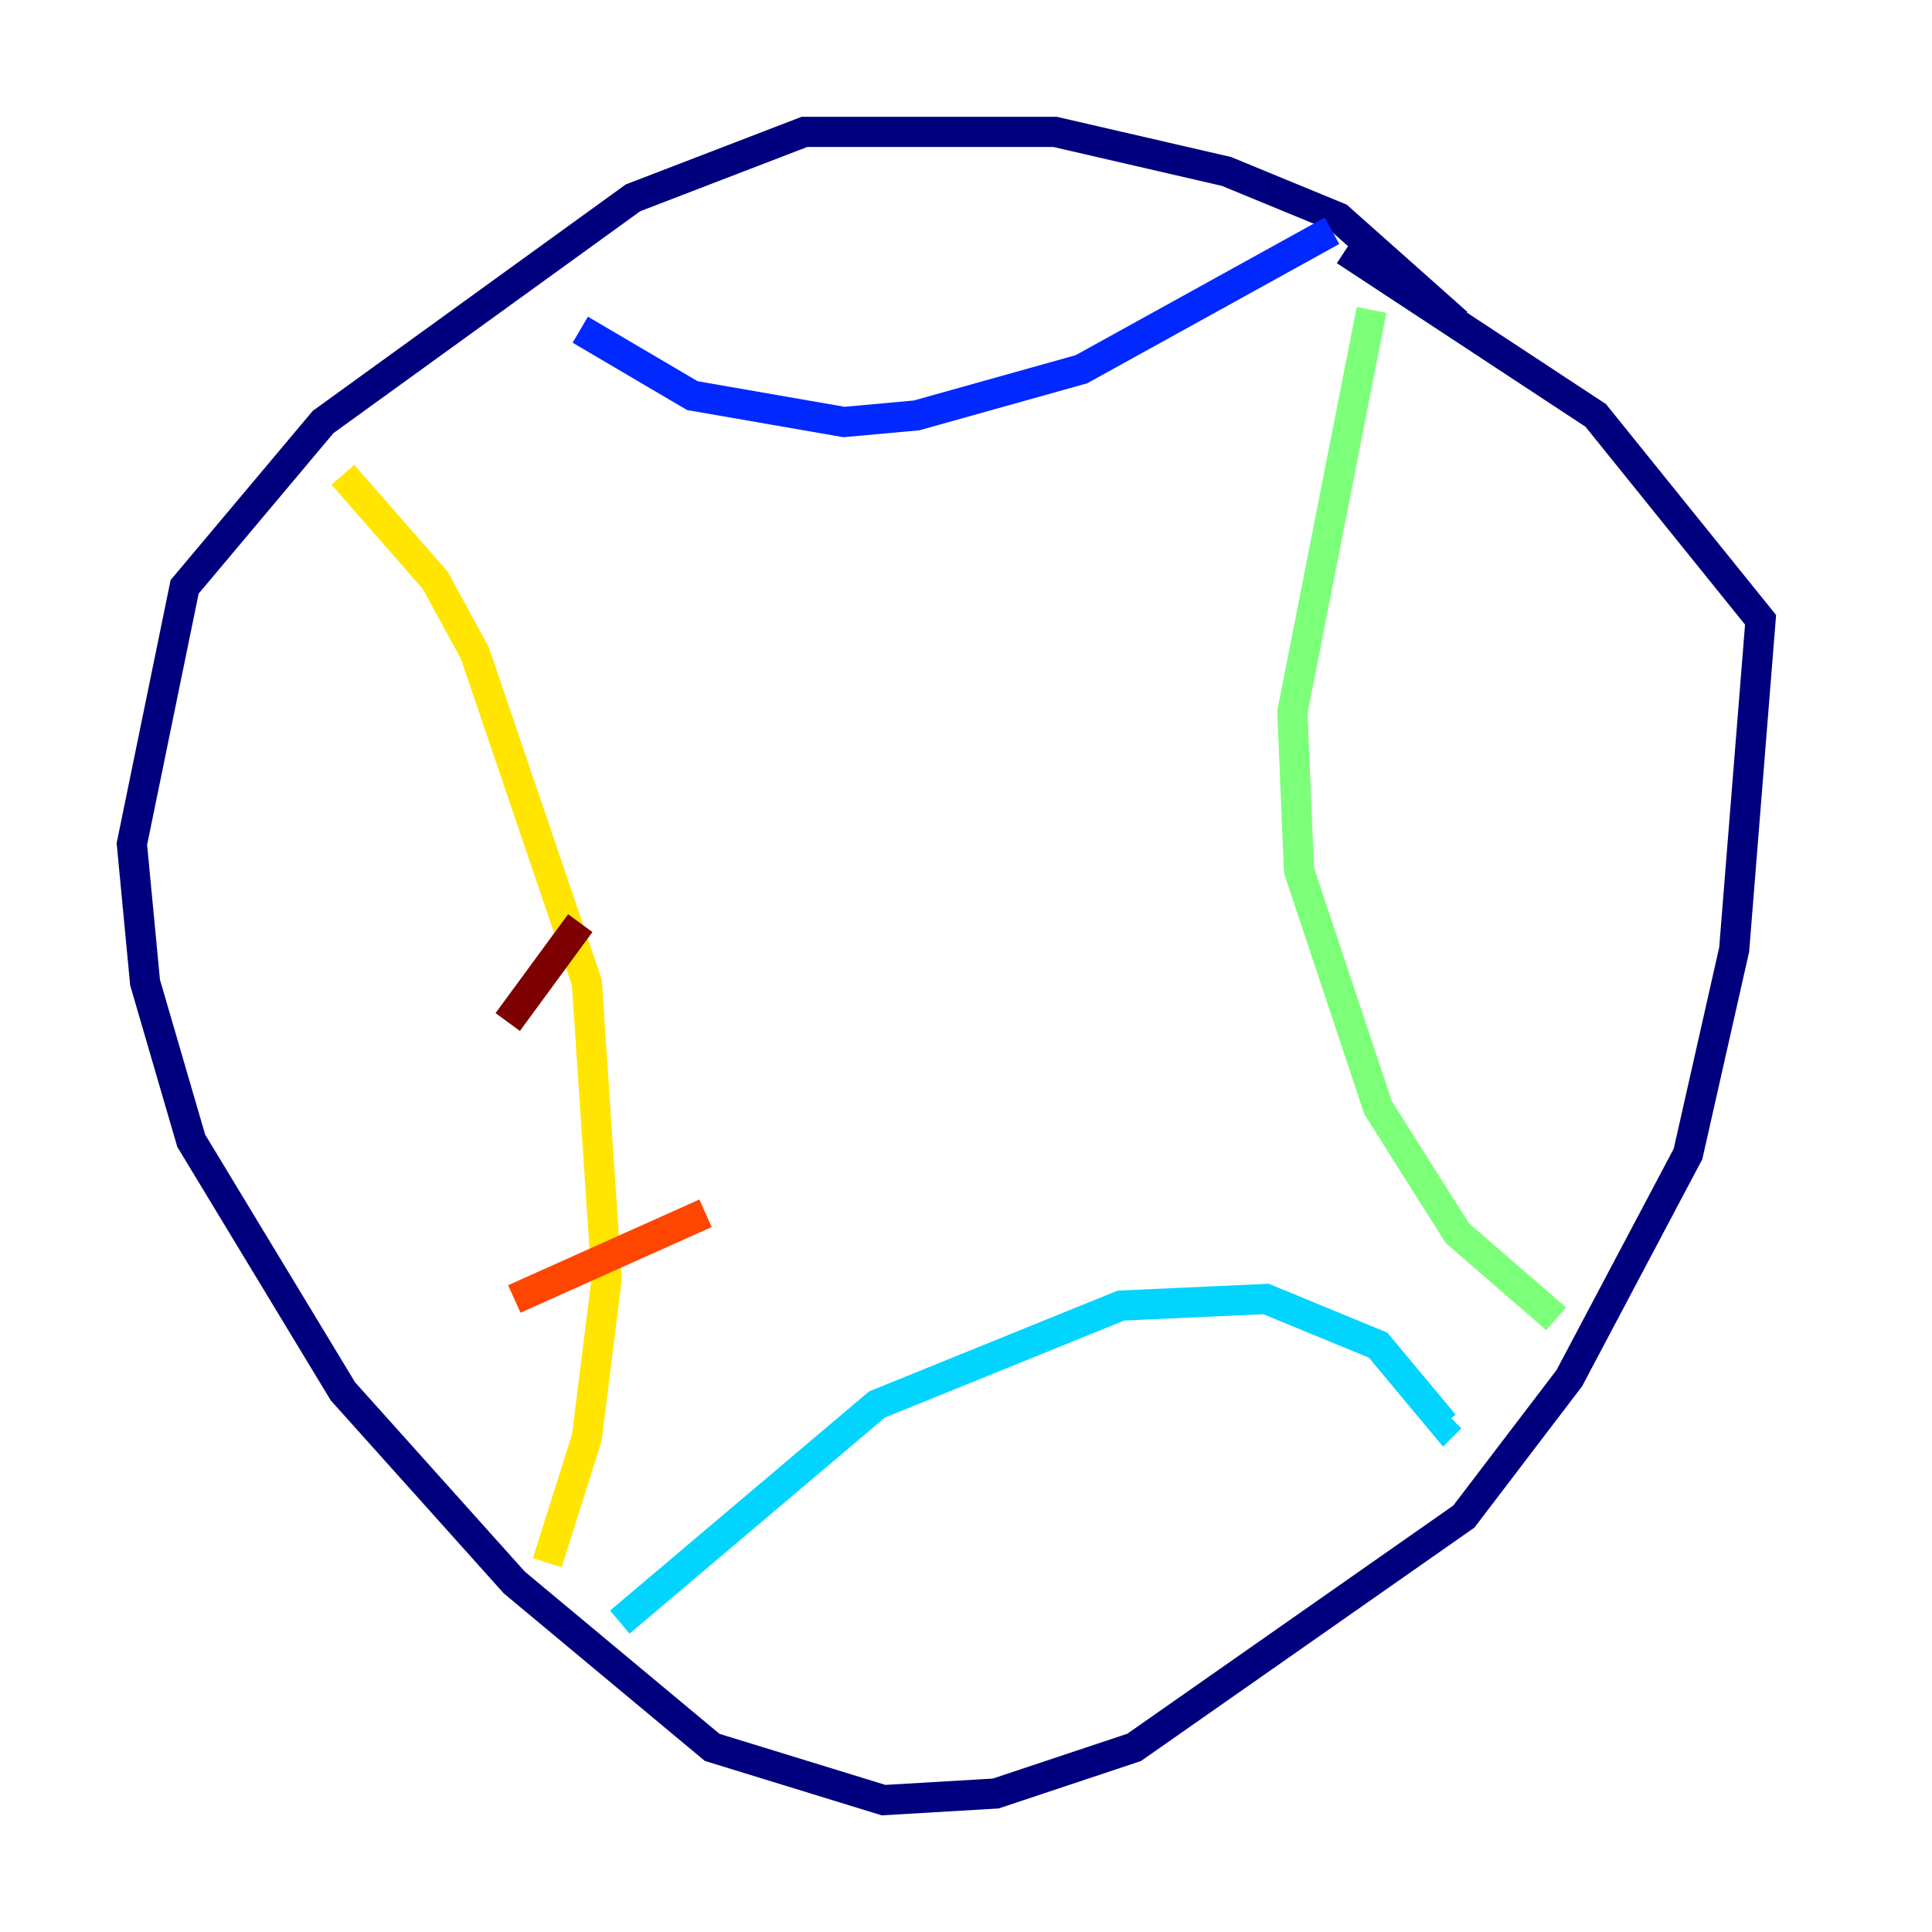 <?xml version="1.0" encoding="utf-8" ?>
<svg baseProfile="tiny" height="128" version="1.2" viewBox="0,0,128,128" width="128" xmlns="http://www.w3.org/2000/svg" xmlns:ev="http://www.w3.org/2001/xml-events" xmlns:xlink="http://www.w3.org/1999/xlink"><defs /><polyline fill="none" points="96.546,21.406 88.683,14.416 81.256,11.358 69.898,8.737 53.297,8.737 41.939,13.106 21.406,27.959 12.232,38.88 8.737,55.918 9.611,65.092 12.669,75.577 22.717,92.177 34.075,104.846 47.181,115.768 58.539,119.263 65.966,118.826 75.14,115.768 96.983,100.478 103.973,91.304 111.836,76.451 114.894,62.908 116.642,41.065 105.72,27.522 89.12,16.601" stroke="#00007f" stroke-width="2" /><polyline fill="none" points="38.444,21.843 45.87,26.212 55.918,27.959 60.724,27.522 71.645,24.464 88.246,15.29" stroke="#0028ff" stroke-width="2" /><polyline fill="none" points="41.065,107.468 58.102,93.051 74.266,86.498 83.877,86.061 91.304,89.12 95.672,94.362 96.109,93.925" stroke="#00d4ff" stroke-width="2" /><polyline fill="none" points="90.867,20.532 85.625,47.181 86.061,57.666 91.304,73.392 96.546,81.693 103.099,87.372" stroke="#7cff79" stroke-width="2" /><polyline fill="none" points="22.717,31.454 28.833,38.444 31.454,43.249 38.88,65.092 40.191,84.751 38.88,95.236 36.259,103.536" stroke="#ffe500" stroke-width="2" /><polyline fill="none" points="34.075,86.061 46.744,80.382" stroke="#ff4600" stroke-width="2" /><polyline fill="none" points="33.638,67.713 38.444,61.16" stroke="#7f0000" stroke-width="2" /></svg>